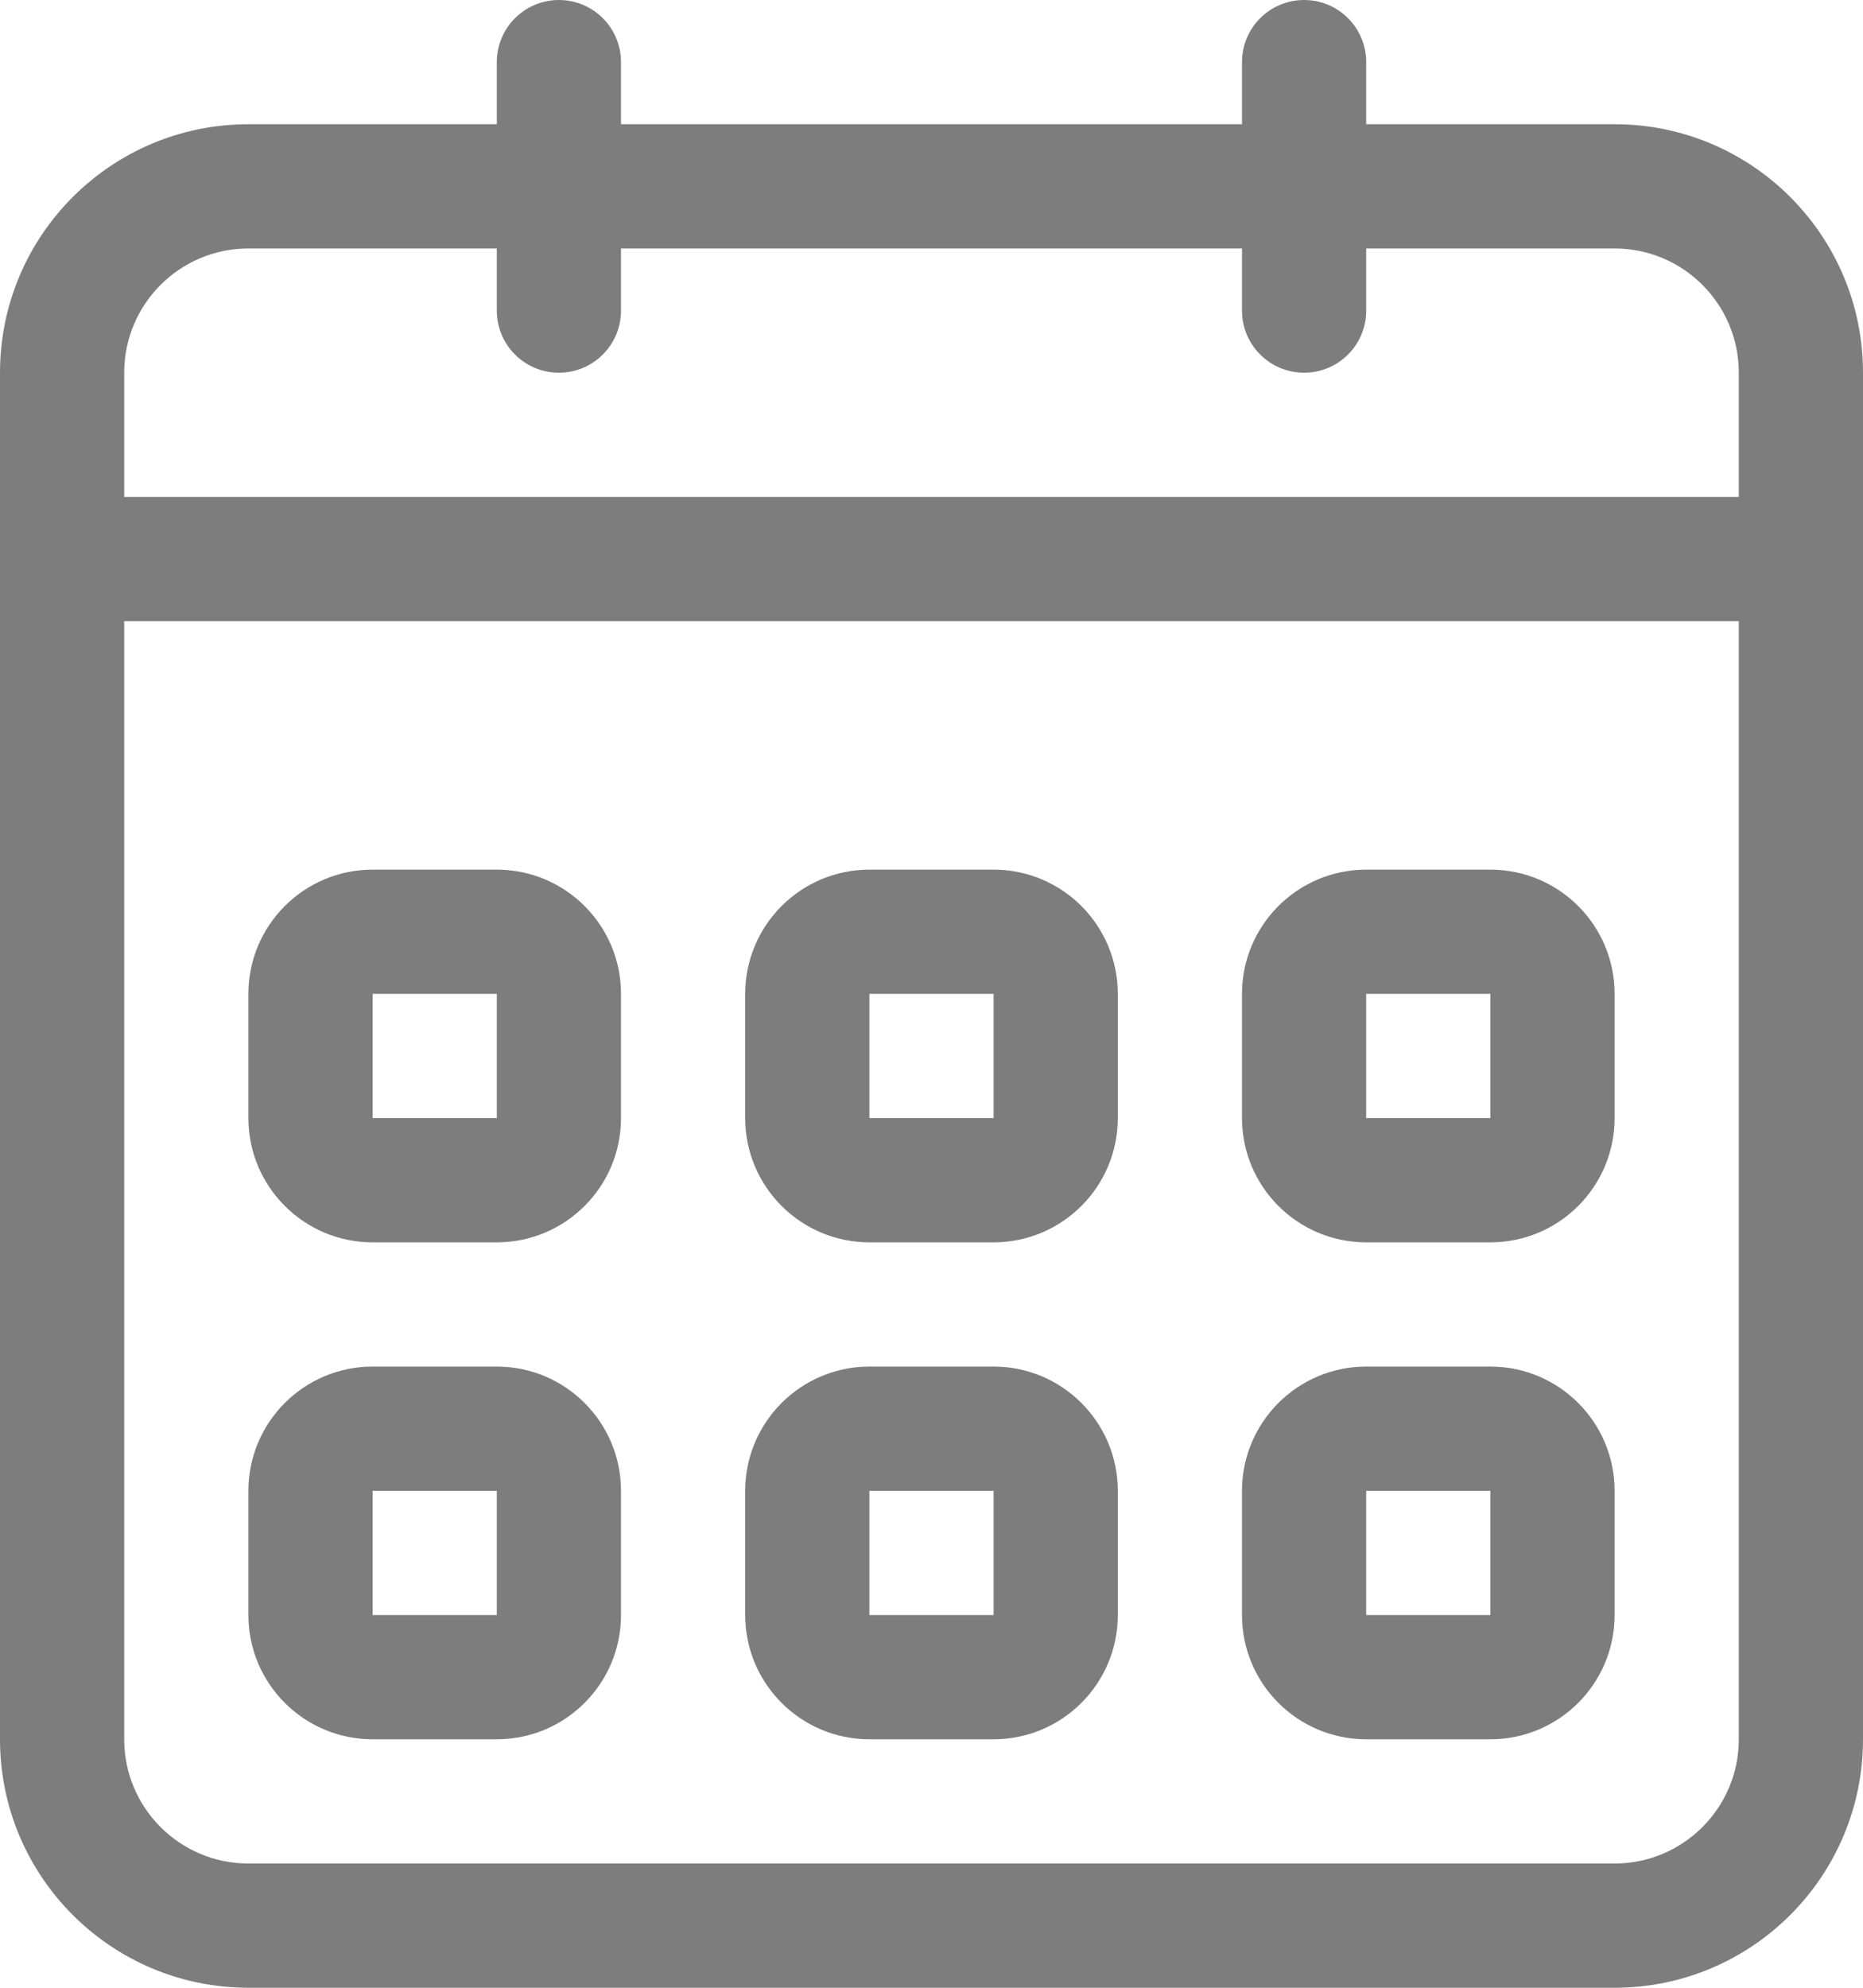 <?xml version="1.0" encoding="UTF-8" standalone="no"?>
<svg width="30px" height="32px" viewBox="0 0 30 32" version="1.1" xmlns="http://www.w3.org/2000/svg" xmlns:xlink="http://www.w3.org/1999/xlink" xmlns:sketch="http://www.bohemiancoding.com/sketch/ns">
    <!-- Generator: bin/sketchtool 1.4 (305) - http://www.bohemiancoding.com/sketch -->
    <title>Fill 168</title>
    <desc>Created with bin/sketchtool.</desc>
    <defs></defs>
    <g id="Page-1" stroke="none" stroke-width="1" fill="none" fill-rule="evenodd" sketch:type="MSPage">
        <g id="Patients---Dashboard" sketch:type="MSArtboardGroup" transform="translate(-539, -12)" fill="#7D7D7D">
            <g id="menu" sketch:type="MSLayerGroup" transform="translate(384, 0)">
                <g id="Menu-Items-Copy-+-Group" transform="translate(13, 12)" sketch:type="MSShapeGroup">
                    <g id="Menu-Items-Copy">
                        <path d="M156,24 L158,24 L158,26 L156,26 L156,24 Z M156,28 L158,28 C159.104,28 160,27.104 160,26 L160,24 C160,22.896 159.104,22 158,22 L156,22 C154.896,22 154,22.896 154,24 L154,26 C154,27.104 154.896,28 156,28 L156,28 Z M148,24 L150,24 L150,26 L148,26 L148,24 Z M148,28 L150,28 C151.104,28 152,27.104 152,26 L152,24 C152,22.896 151.104,22 150,22 L148,22 C146.896,22 146,22.896 146,24 L146,26 C146,27.104 146.896,28 148,28 L148,28 Z M156,16 L158,16 L158,18 L156,18 L156,16 Z M156,20 L158,20 C159.104,20 160,19.104 160,18 L160,16 C160,14.896 159.104,14 158,14 L156,14 C154.896,14 154,14.896 154,16 L154,18 C154,19.104 154.896,20 156,20 L156,20 Z M148,16 L150,16 L150,18 L148,18 L148,16 Z M148,20 L150,20 C151.104,20 152,19.104 152,18 L152,16 C152,14.896 151.104,14 150,14 L148,14 C146.896,14 146,14.896 146,16 L146,18 C146,19.104 146.896,20 148,20 L148,20 Z M170,8 L144,8 L144,6 C144,4.896 144.896,4 146,4 L150,4 L150,5 C150,5.553 150.447,6 151,6 C151.553,6 152,5.553 152,5 L152,4 L162,4 L162,5 C162,5.553 162.447,6 163,6 C163.553,6 164,5.553 164,5 L164,4 L168,4 C169.104,4 170,4.896 170,6 L170,8 L170,8 Z M170,28 C170,29.104 169.104,30 168,30 L146,30 C144.896,30 144,29.104 144,28 L144,10 L170,10 L170,28 L170,28 Z M168,2 L164,2 L164,1 C164,0.448 163.553,0 163,0 C162.447,0 162,0.448 162,1 L162,2 L152,2 L152,1 C152,0.448 151.553,0 151,0 C150.447,0 150,0.448 150,1 L150,2 L146,2 C143.791,2 142,3.791 142,6 L142,28 C142,30.209 143.791,32 146,32 L168,32 C170.209,32 172,30.209 172,28 L172,6 C172,3.791 170.209,2 168,2 L168,2 Z M164,16 L166,16 L166,18 L164,18 L164,16 Z M164,20 L166,20 C167.104,20 168,19.104 168,18 L168,16 C168,14.896 167.104,14 166,14 L164,14 C162.896,14 162,14.896 162,16 L162,18 C162,19.104 162.896,20 164,20 L164,20 Z M164,24 L166,24 L166,26 L164,26 L164,24 Z M164,28 L166,28 C167.104,28 168,27.104 168,26 L168,24 C168,22.896 167.104,22 166,22 L164,22 C162.896,22 162,22.896 162,24 L162,26 C162,27.104 162.896,28 164,28 L164,28 Z" id="Fill-168"></path>
                    </g>
                </g>
            </g>
        </g>
    </g>
</svg>